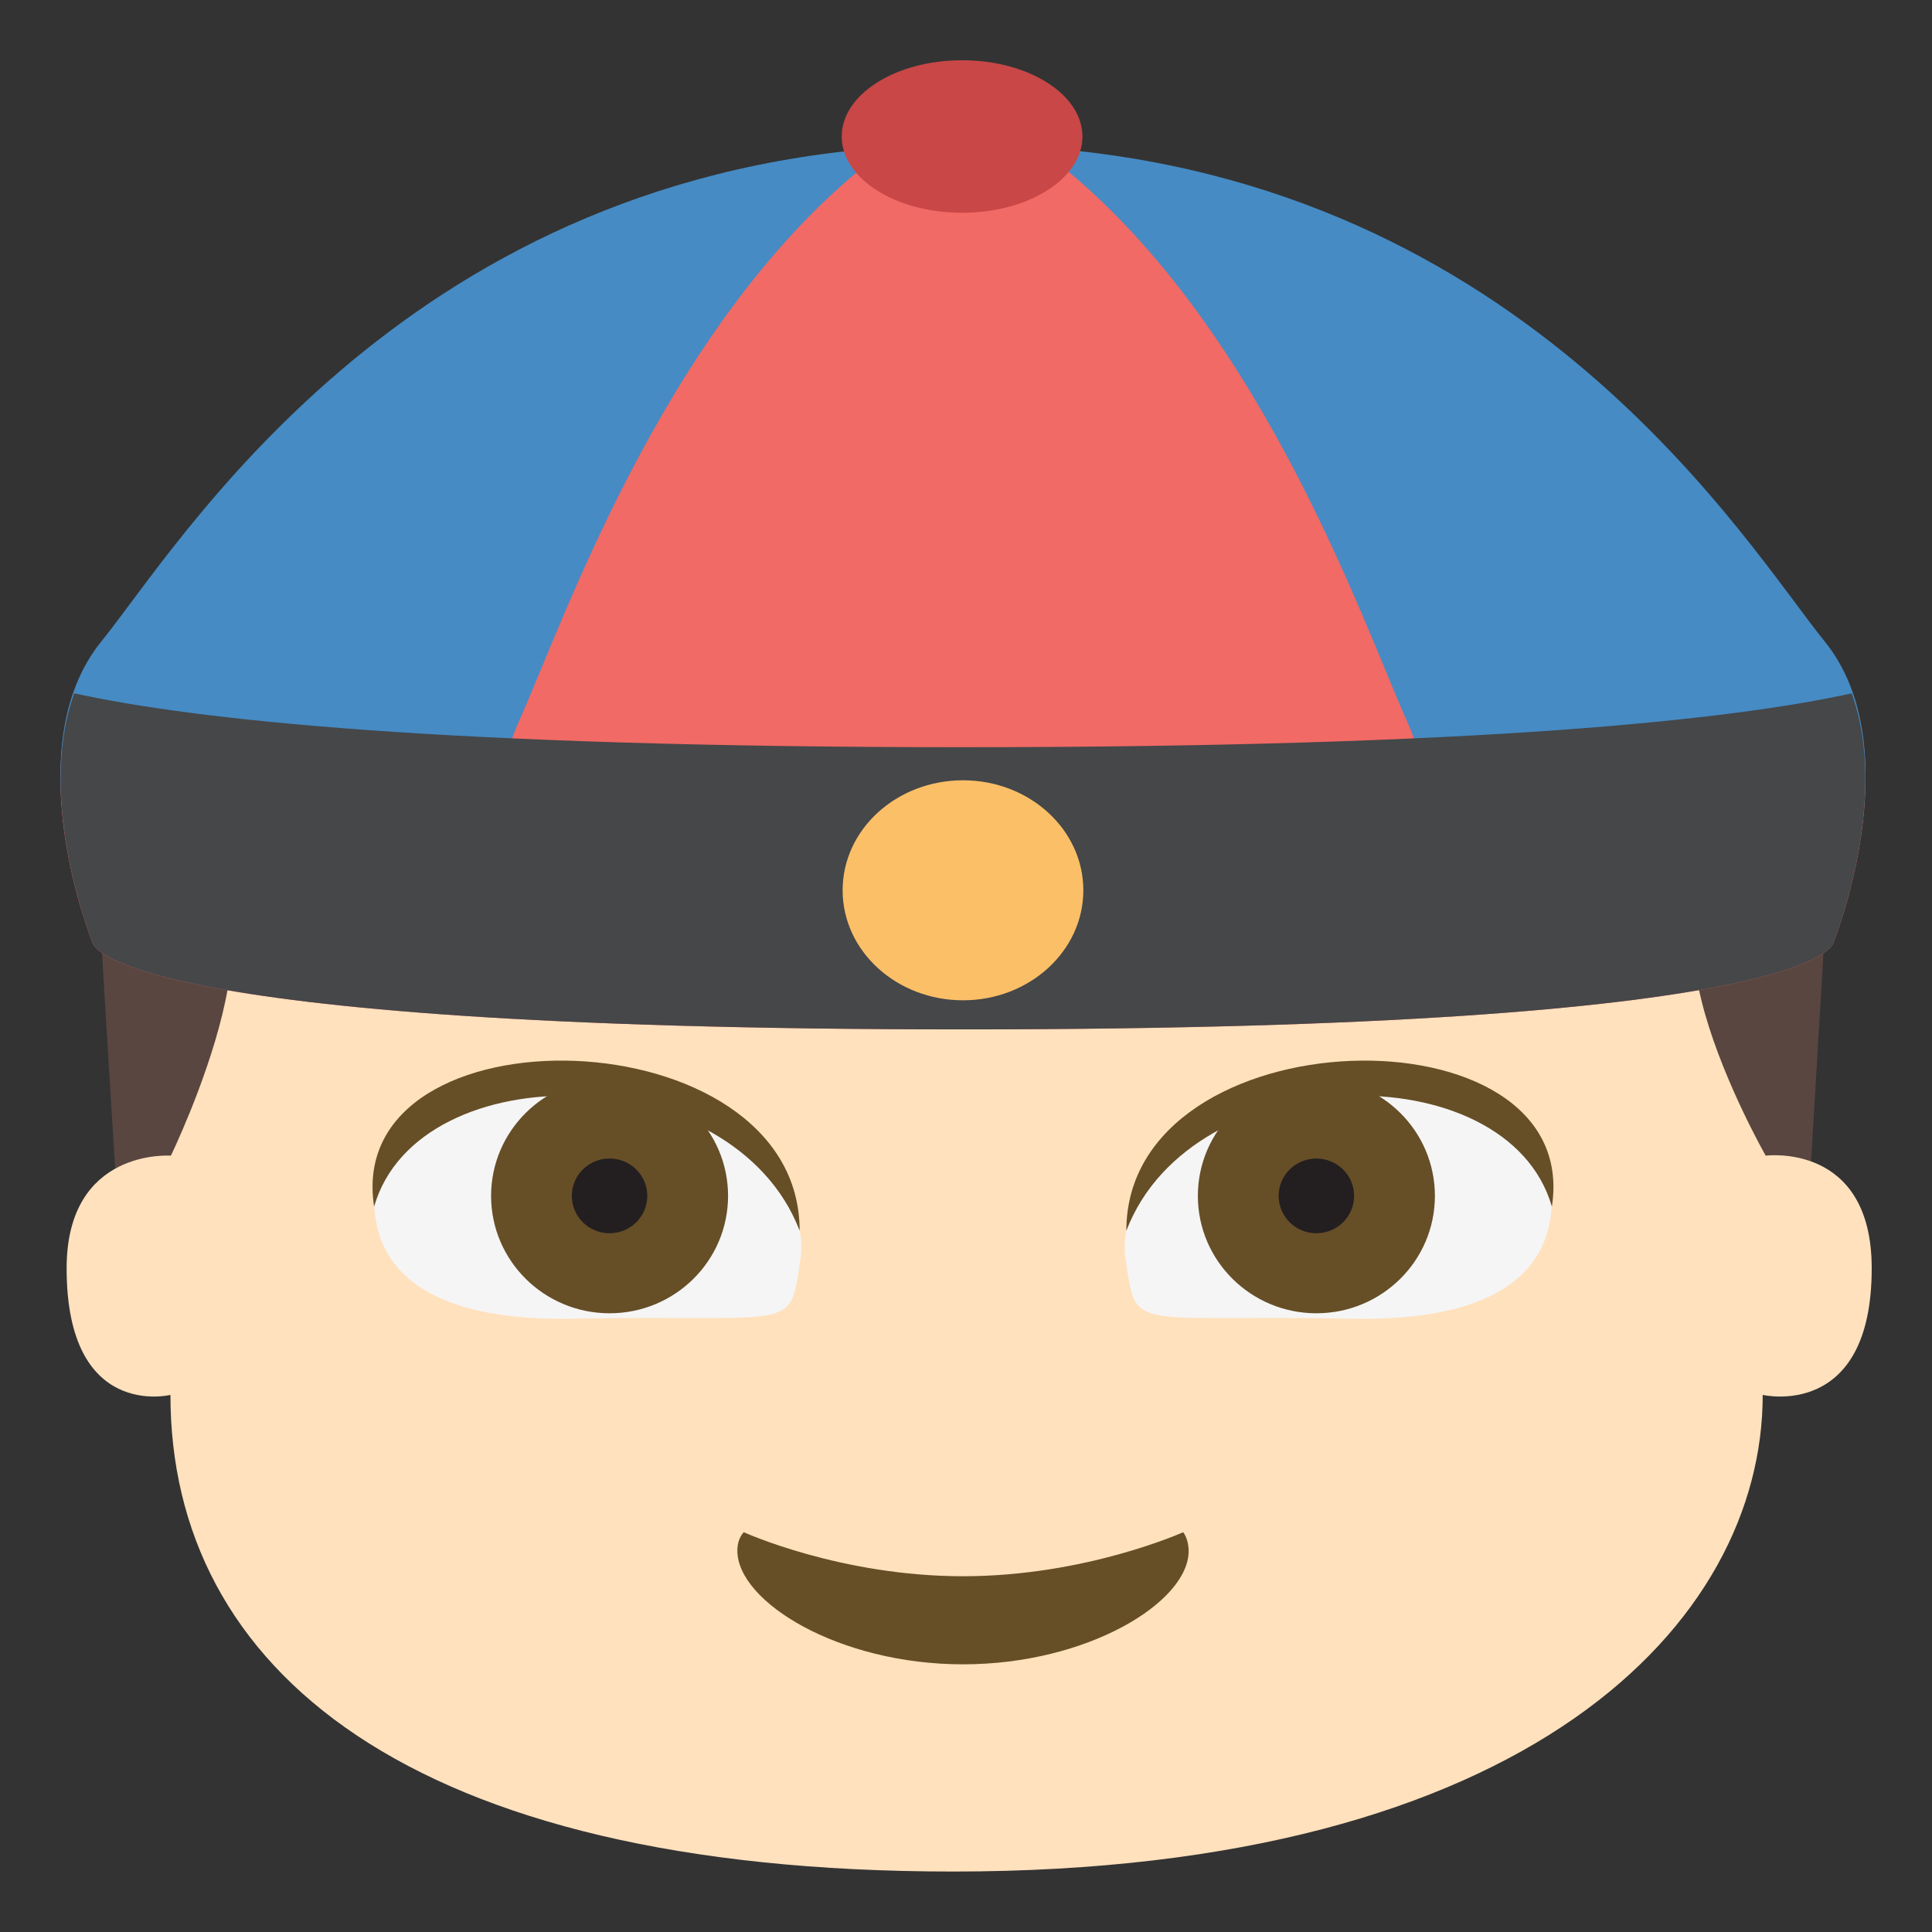 <?xml version="1.0" encoding="utf-8"?>
<!-- Generator: Adobe Illustrator 15.0.0, SVG Export Plug-In . SVG Version: 6.00 Build 0)  -->
<!DOCTYPE svg PUBLIC "-//W3C//DTD SVG 1.1//EN" "http://www.w3.org/Graphics/SVG/1.1/DTD/svg11.dtd">
<svg version="1.1" id="Layer_1" xmlns="http://www.w3.org/2000/svg" xmlns:xlink="http://www.w3.org/1999/xlink" x="0px" y="0px"
	 width="64px" height="64px" viewBox="0 0 64 64" enable-background="new 0 0 64 64" xml:space="preserve">
<rect x="0" y="0" width="64" height="64" fill="#333333" stroke="none"/>
<g>
	<path fill="#594640" d="M31.946,18.443c-16.791,0-28.746,0.475-28.746,9.752c0,0.822,0.82,13.775,0.82,13.775h55.767l0.818-13.775
		C60.605,20.943,50.383,18.443,31.946,18.443z"/>
	<path fill="#FFE1BD" d="M5.661,38.283c0,0,4.549-9.377,0-9.377h52.83c-5.354,0,0,9.377,0,9.377s3.512-0.459,3.512,3.733
		c0,5.044-3.611,4.192-3.611,4.192c0,7.533-7.728,15.789-26.82,15.789c-18.09,0-25.926-6.748-25.926-15.789
		c0,0-3.439,0.852-3.439-4.192C2.206,38.021,5.661,38.283,5.661,38.283z"/>
	<path fill="#664E27" d="M24.637,50.756c-0.139,0.158-0.211,0.363-0.211,0.611c-0.002,1.691,3.346,3.766,7.475,3.766
		c4.128,0,7.474-2.061,7.474-3.752c0-0.229-0.064-0.467-0.179-0.625c0,0-3.229,1.459-7.295,1.459
		C27.842,52.215,24.637,50.756,24.637,50.756z"/>
	<g>
		<path fill="#F16A65" d="M31.87,4.883c-18.013,0-25.838,13.156-28.516,16.461c-2.861,3.533-0.291,9.881-0.291,9.881
			S3.354,34.1,31.899,34.1c28.545,0,28.837-2.875,28.837-2.875s2.569-6.348-0.292-9.881C57.756,18.025,49.885,4.883,31.87,4.883z"/>
		<path fill="#468BC4" d="M17.206,23.859c1.471-3.271,5.043-13.775,12.237-18.977C13.151,5.997,5.91,18.101,3.354,21.252
			c-2.861,3.533-0.291,9.881-0.291,9.881s0.188,1.711,13.381,2.492C16.108,30.74,15.952,26.648,17.206,23.859z"/>
		<path fill="#468BC4" d="M46.595,23.859c-1.47-3.271-5.043-13.775-12.237-18.977c16.292,1.114,23.533,13.218,26.089,16.369
			c2.861,3.533,0.29,9.881,0.29,9.881s-0.188,1.711-13.381,2.492C47.693,30.74,47.849,26.648,46.595,23.859z"/>
		<ellipse fill="#C94747" cx="31.87" cy="4.522" rx="3.987" ry="2.526"/>
		<path fill="#454749" d="M31.899,24.752c-17.262,0-25.501-0.918-29.439-1.785c-1.29,3.563,0.604,8.258,0.604,8.258
			S3.354,34.1,31.899,34.1c28.545,0,28.837-2.875,28.837-2.875s1.895-4.695,0.604-8.257C57.402,23.834,49.16,24.752,31.899,24.752z"
			/>
		<ellipse fill="#FBBF67" cx="31.9" cy="29.492" rx="3.987" ry="3.644"/>
	</g>
	<g>
		<g>
			<path fill="#F5F5F5" d="M12.534,38.496c-0.323,1.517-0.709,5.321,6.475,5.188c7.443-0.142,7.148,0.5,7.51-2.014
				c0.314-2.199-2.295-4.644-6.156-5.521S12.995,36.325,12.534,38.496z"/>
			<g>
				<ellipse fill="#664E27" cx="20.193" cy="39.615" rx="3.925" ry="3.889"/>
				<ellipse fill="#231F20" cx="20.192" cy="39.615" rx="1.25" ry="1.238"/>
			</g>
			<path fill="#664E27" d="M12.393,39.971c-1.047-6.75,14.096-6.391,14.096,0.798C24.299,35.049,13.862,34.852,12.393,39.971z"/>
		</g>
		<g>
			<path fill="#F5F5F5" d="M51.267,38.496c0.323,1.517,0.708,5.321-6.475,5.188c-7.443-0.142-7.147,0.5-7.509-2.014
				c-0.316-2.199,2.293-4.644,6.154-5.521S50.806,36.325,51.267,38.496z"/>
			<g>
				<ellipse fill="#664E27" cx="43.607" cy="39.615" rx="3.926" ry="3.889"/>
				<path fill="#231F20" d="M44.857,39.615c0,0.685-0.563,1.238-1.25,1.238c-0.691,0-1.25-0.554-1.25-1.238
					c0-0.686,0.559-1.237,1.25-1.237C44.295,38.378,44.857,38.93,44.857,39.615z"/>
			</g>
			<path fill="#664E27" d="M51.408,39.971c1.045-6.75-14.096-6.391-14.096,0.798C39.5,35.049,49.938,34.852,51.408,39.971z"/>
		</g>
	</g>
</g>
</svg>
